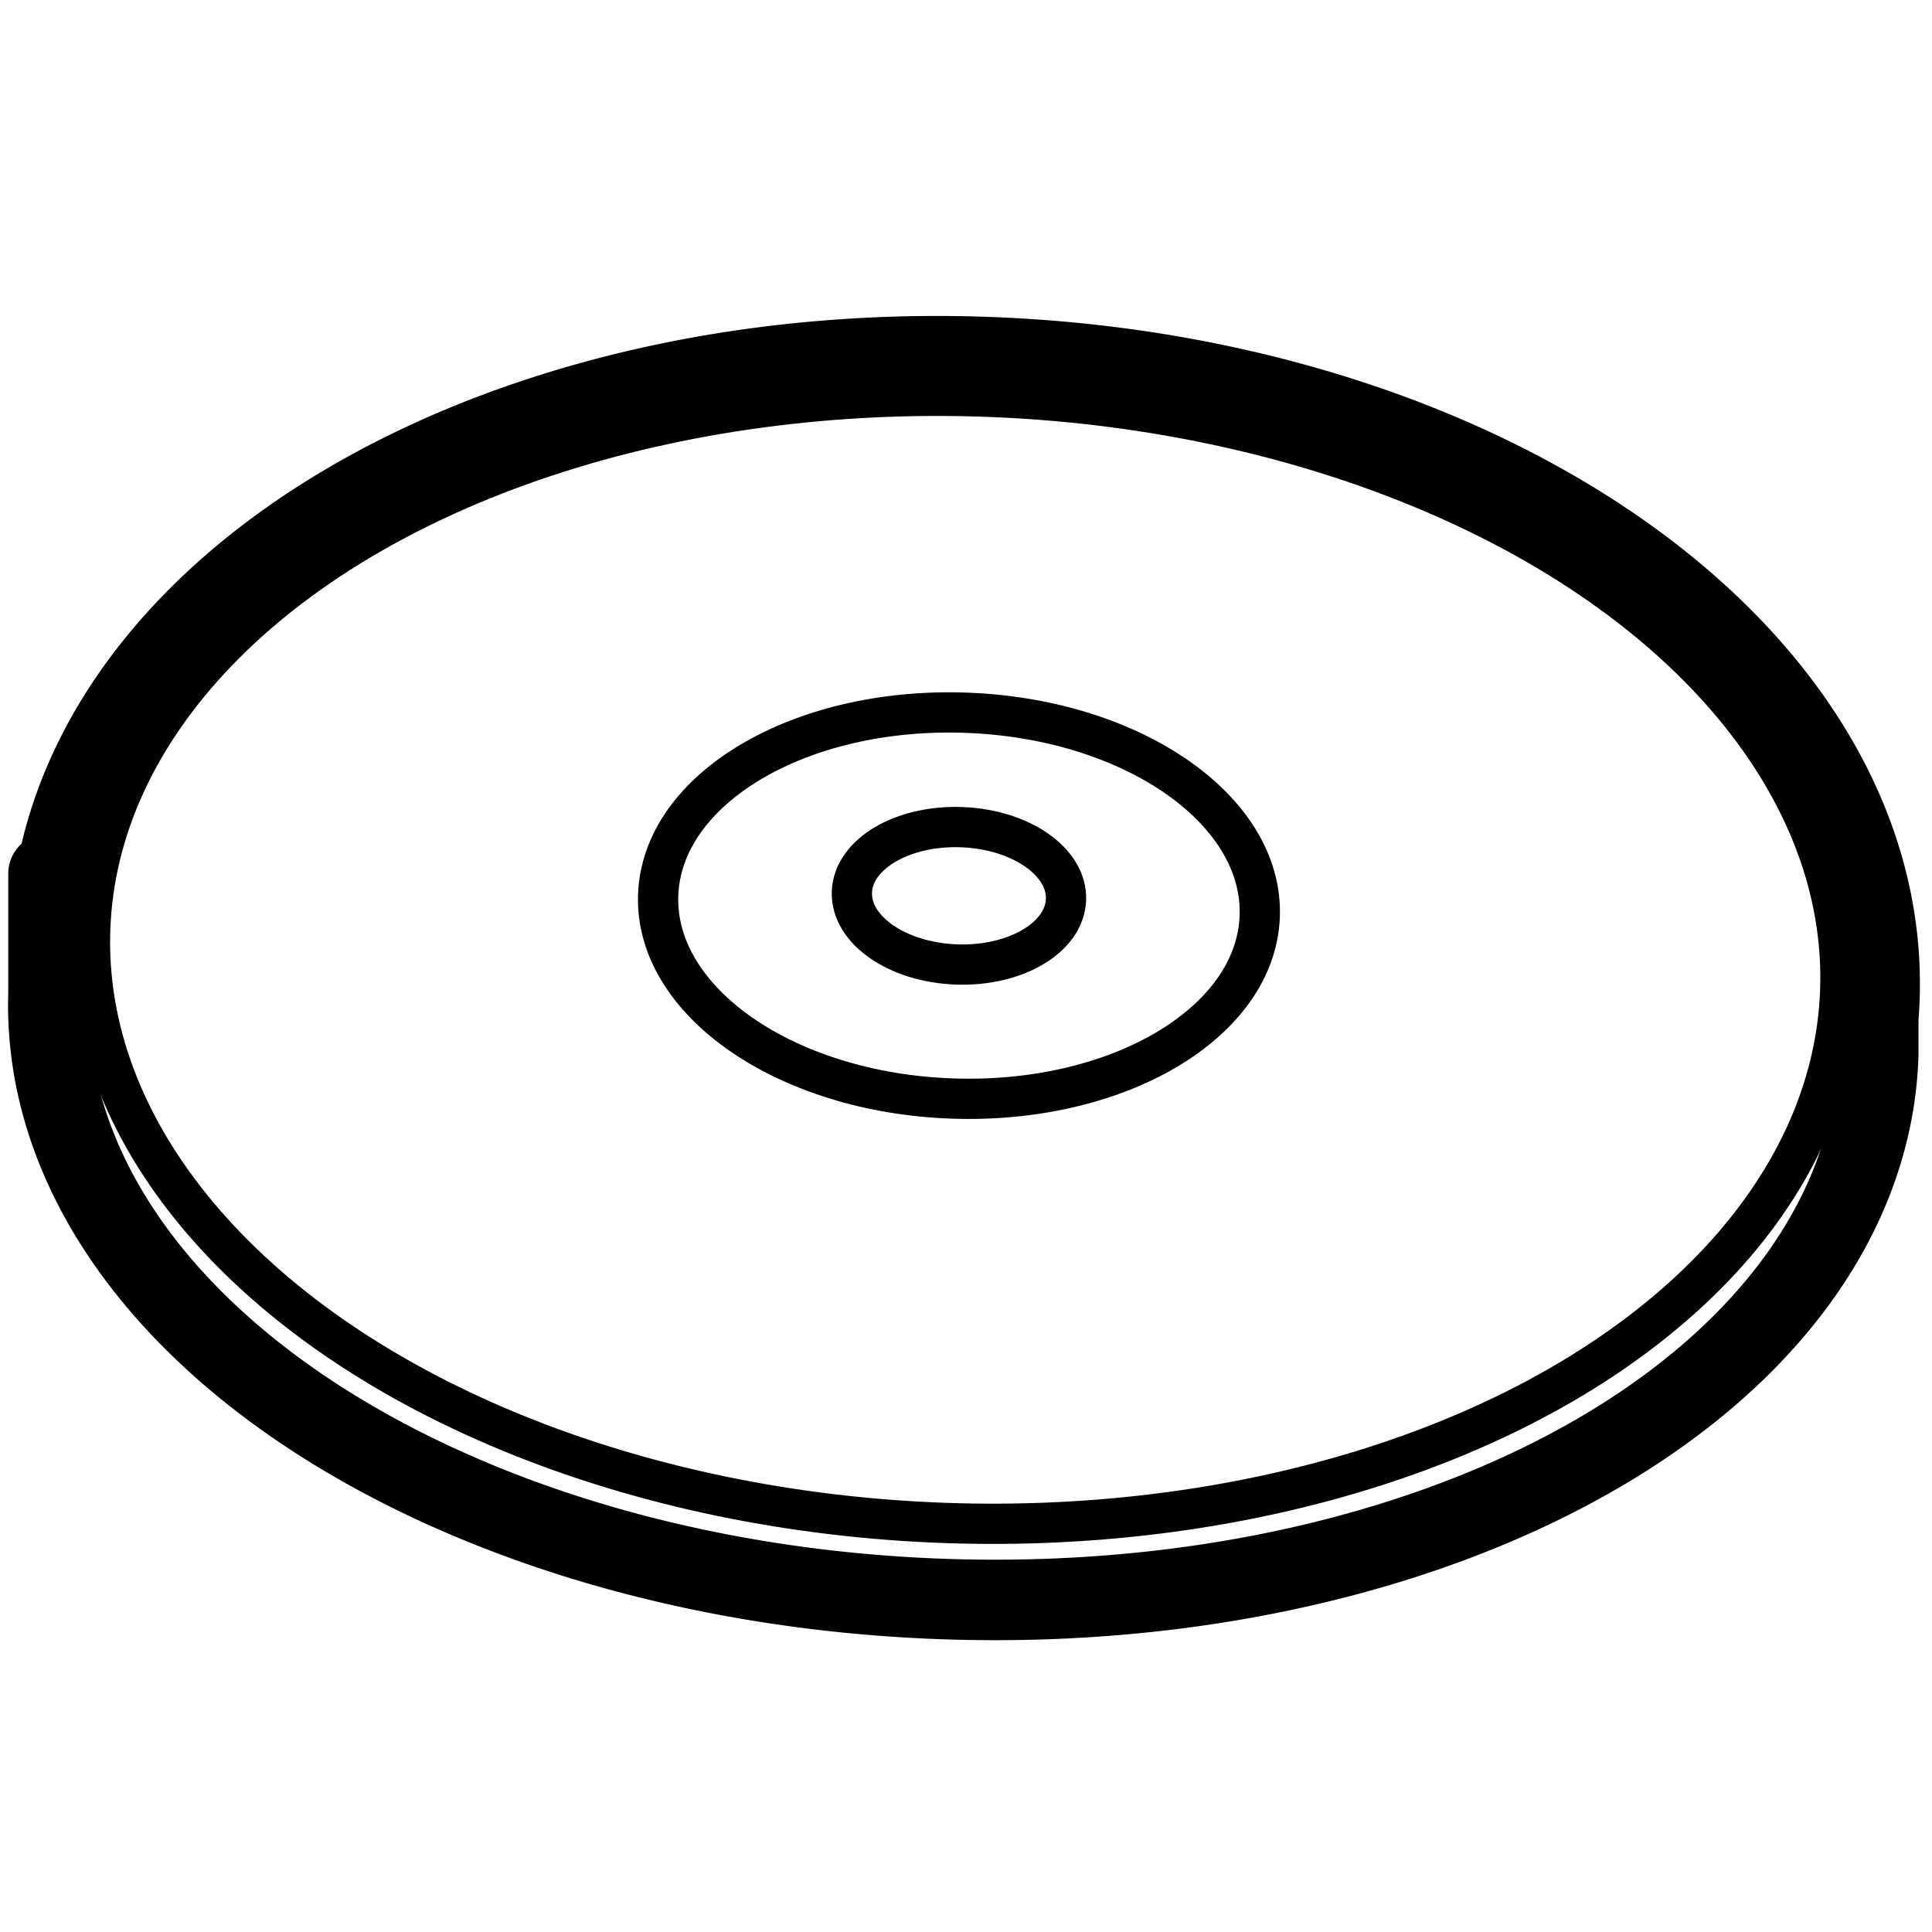 <svg xmlns="http://www.w3.org/2000/svg" viewBox="0 0 960 960"><g fill="none" fill-rule="evenodd" stroke-linejoin="round" stroke="#000"><path d="M174.82 248.756c82.673-47.926 193.75-75.564 315.043-71.328 124.33 4.342 235.616 41.352 315.203 97.205C888.363 333.091 936.813 412 933.873 496.178a207.75 207.75 0 0 1-.579 9.86l-.004 18.24c-2.627 79.602-56.275 151.04-144.017 200.582-83.05 46.893-196.408 74.025-320.55 69.687-122.78-4.29-232.893-38.55-312.277-90.165-83.841-54.513-133.15-128.246-132.435-206.724l.093-4.31V434.1l3.892.107.124-.684c13.605-72.72 65.796-137.121 144.108-183.254z" stroke-width="40"/><ellipse stroke-width="20" stroke-linecap="round" transform="rotate(2 479.606 476.925)" cx="479.606" cy="476.925" rx="435.055" ry="280"/><path d="M327.038 444.78c1.849-52.94 70.264-93.519 152.81-90.636 82.545 2.883 147.962 48.136 146.114 101.075-1.849 52.94-70.264 93.519-152.81 90.636-82.545-2.882-147.962-48.135-146.114-101.075zm96.264-1.515c-.658 18.843 22.626 34.95 52.007 35.976 29.38 1.026 53.731-13.417 54.39-32.26.657-18.843-22.627-34.95-52.008-35.976-29.38-1.026-53.731 13.417-54.39 32.26z" stroke-width="20" stroke-linecap="round"/></g></svg>